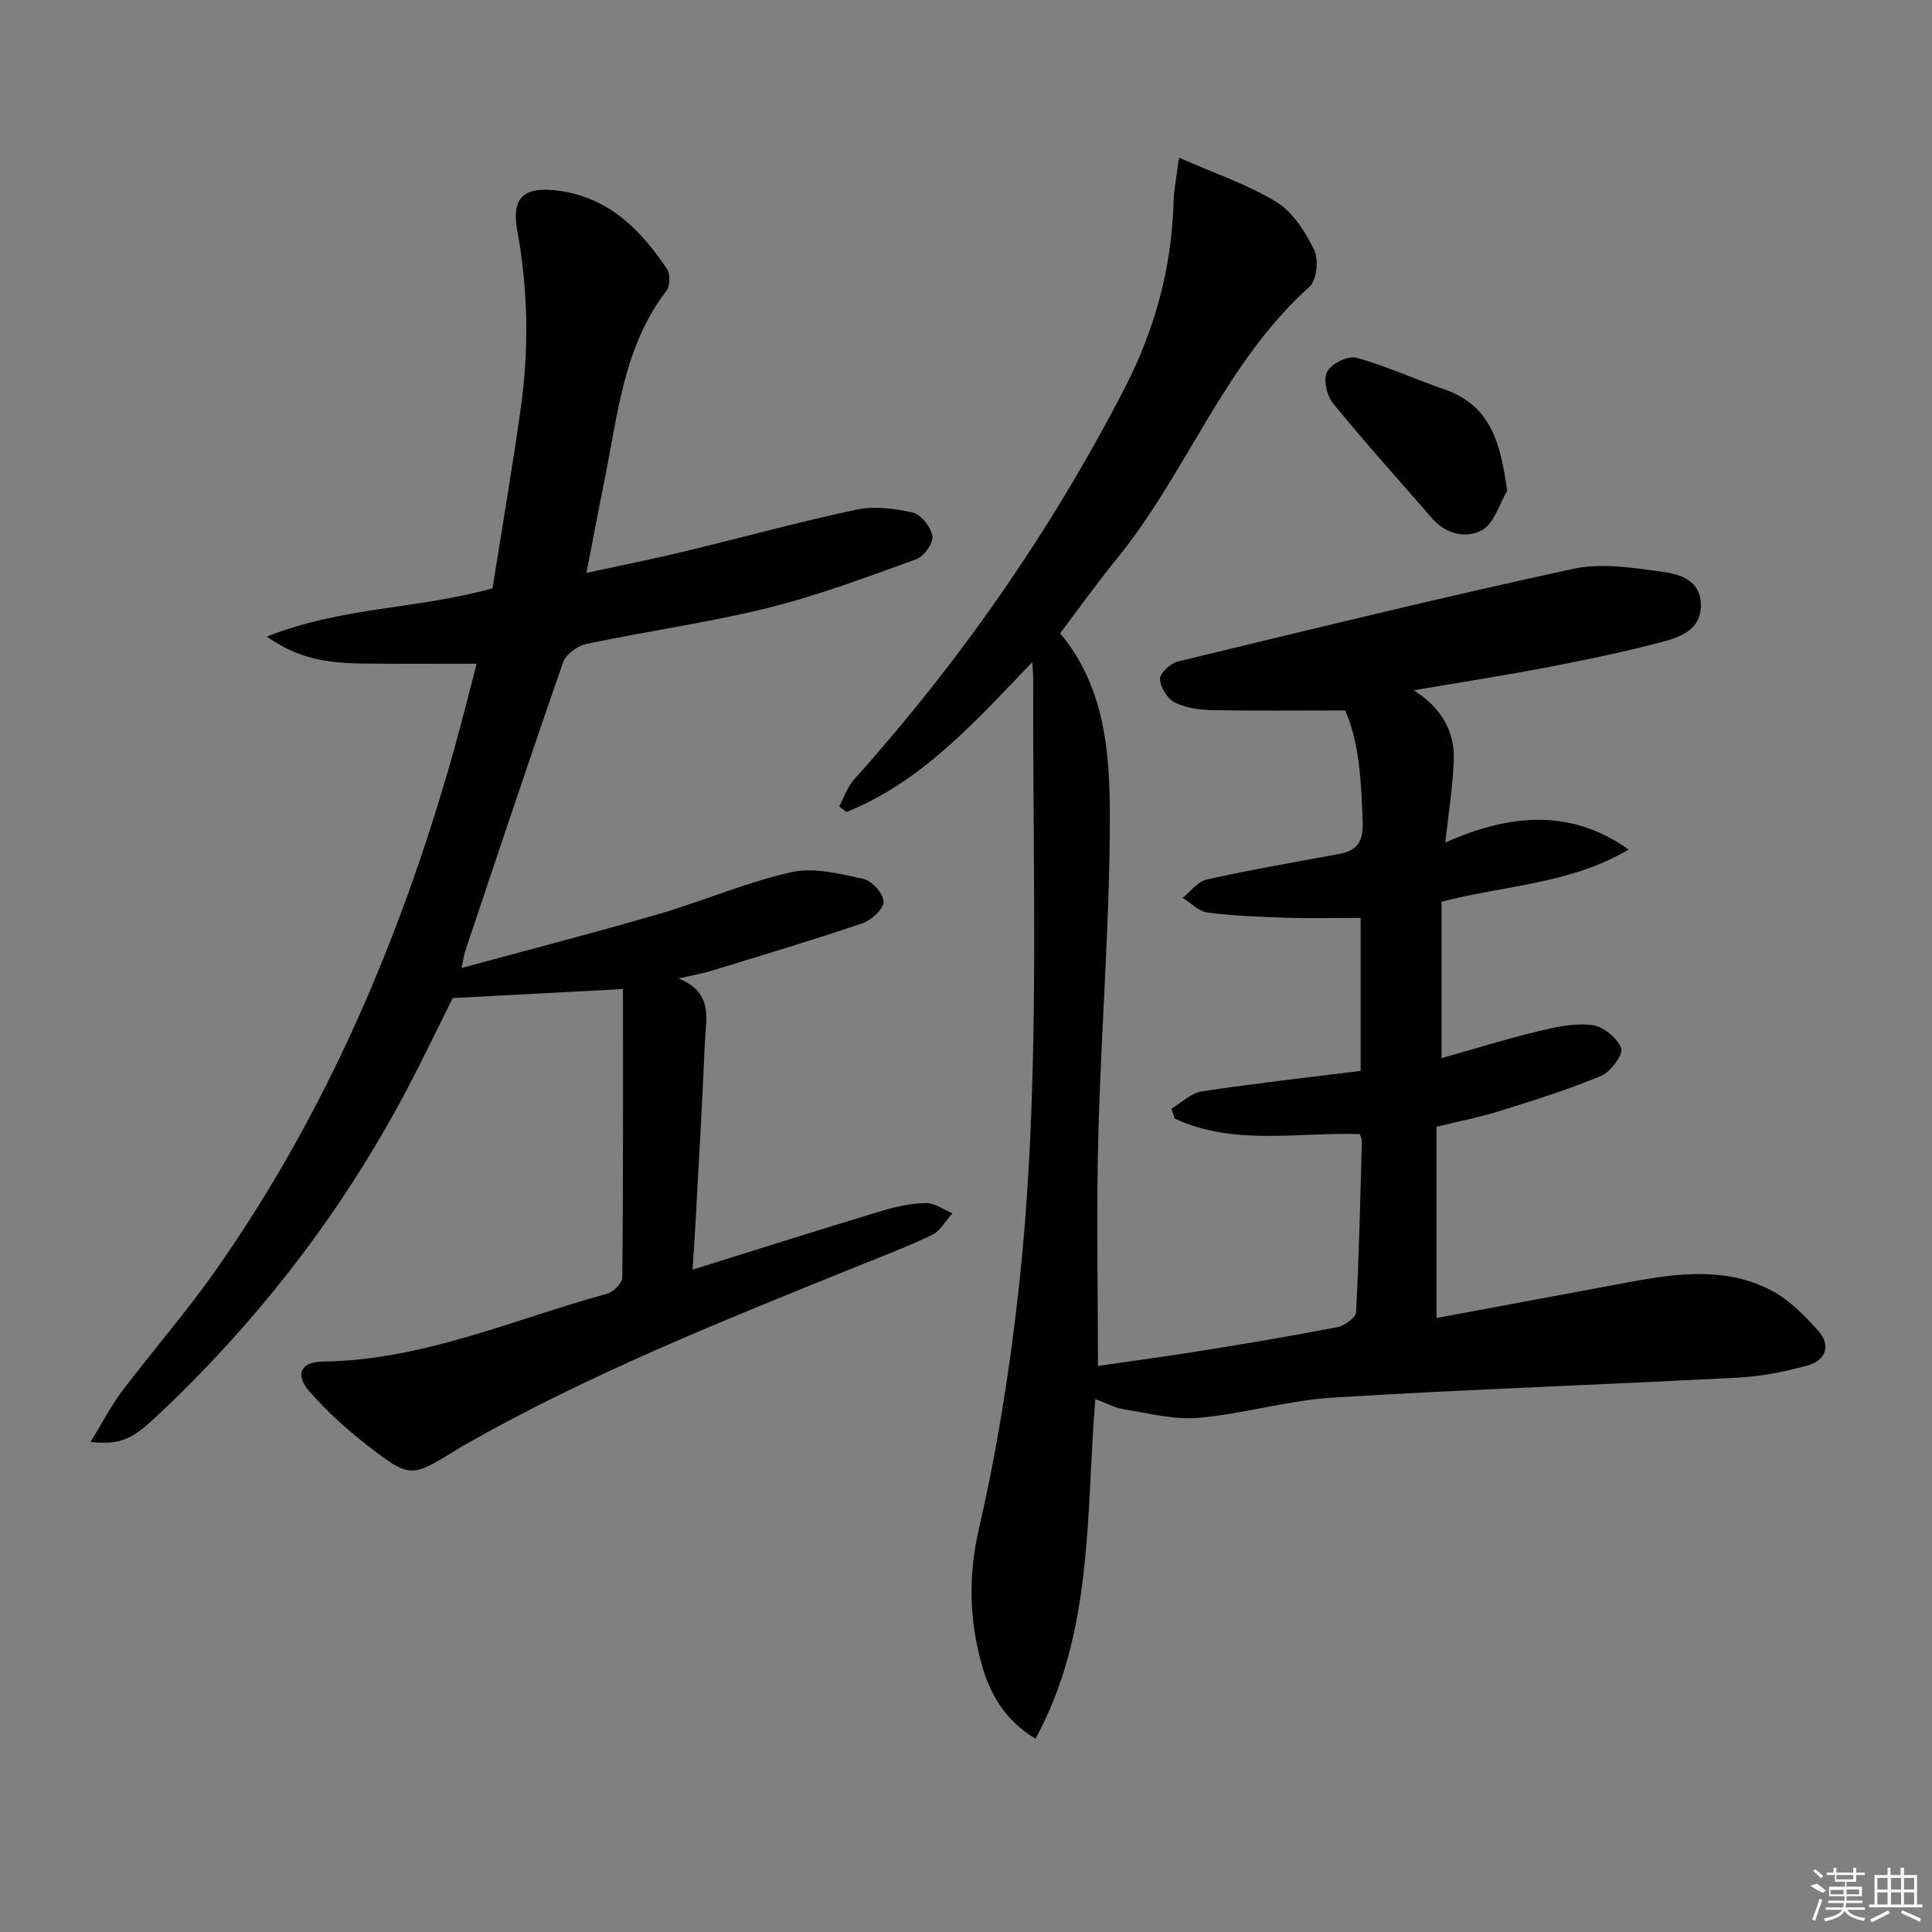 <svg enable-background="new 0 0 400 400" viewBox="0 0 400 400" xmlns="http://www.w3.org/2000/svg"><rect x="0" y="0" width="400" height="400" fill="#808080" stroke="none"/><path d="m213.72 137.07c-12.01 12.57-22.94 24.8-38.46 31.04-.5-.38-1.01-.76-1.51-1.14.99-1.86 1.66-4 3.03-5.53 22.12-24.66 40.87-51.61 56.06-81.06 6.29-12.18 9.76-24.97 10.14-38.66.07-2.57.62-5.13 1.12-9.08 7.42 3.28 14.25 5.55 20.22 9.22 3.39 2.09 5.96 6.18 7.77 9.91.97 2 .52 6.27-.99 7.62-17.64 15.79-25.37 38.52-39.96 56.4-3.99 4.89-7.65 10.04-11.65 15.32 9.38 11.22 10.32 25.05 10.29 38.54-.04 21.77-1.81 43.53-2.38 65.3-.42 15.77-.08 31.56-.08 47.85 6.96-1.01 14.29-1.99 21.58-3.16 9.35-1.5 18.69-3.06 27.98-4.87 1.49-.29 3.82-1.96 3.88-3.09.63-11.79.87-23.6 1.2-35.41.01-.45-.25-.92-.4-1.46-12.9-.45-26.09 2.49-38.34-3.22-.23-.69-.47-1.38-.7-2.06 2.1-1.23 4.09-3.23 6.32-3.57 10.82-1.65 21.72-2.85 32.87-4.24 0-10.71 0-21.29 0-31.68-5.18 0-10.26.13-15.33-.03-5.47-.18-10.97-.39-16.39-1.08-1.81-.23-3.43-1.99-5.14-3.05 1.66-1.31 3.14-3.38 5-3.79 9.06-2.01 18.22-3.6 27.36-5.27 3.66-.67 5.04-2.47 4.92-6.41-.27-8.34-.65-16.56-3.62-23.32-9.7 0-18.67.11-27.63-.07-2.6-.05-5.43-.45-7.69-1.61-1.52-.78-2.98-3.15-3.02-4.84-.03-1.21 2.16-3.23 3.67-3.6 27.25-6.59 54.48-13.27 81.88-19.2 5.93-1.28 12.53-.2 18.7.65 3.37.46 7.48 1.71 7.72 6.48.26 5.19-3.83 6.88-7.6 7.89-7.84 2.1-15.81 3.75-23.78 5.29-9.05 1.74-18.17 3.15-28.06 4.84 5.76 3.66 8.48 8.47 8.29 14.45-.17 5.37-1.07 10.71-1.76 17.07 13.41-5.96 25.92-7.08 37.96 1.44-11.9 7.12-25.53 7.39-38.74 10.81v32.39c6.77-1.91 13.32-3.95 19.97-5.56 3.65-.88 7.55-1.75 11.18-1.3 2.29.29 5.25 2.66 6.05 4.79.48 1.28-2.18 4.91-4.16 5.74-6.86 2.87-14 5.08-21.11 7.31-3.93 1.23-8.01 2.01-12.96 3.22v39.6c13.32-2.48 26.82-5.01 40.33-7.51 9.91-1.83 19.92-3.05 29.21 1.93 3.65 1.96 6.78 5.19 9.58 8.34 2.57 2.9 1.39 6.01-2.14 7.01-4.73 1.33-9.68 2.31-14.58 2.57-27.89 1.47-55.81 2.41-83.68 4.12-9.39.58-18.62 3.37-28.01 4.21-5.08.45-10.36-.97-15.52-1.79-1.85-.29-3.6-1.28-5.84-2.12-1.96 24.09-.33 48.19-12.38 70.35-6.39-3.9-9.39-9.25-11.06-15.12-2.66-9.34-2.91-18.58-.64-28.43 3.71-16.13 6.33-32.59 8.16-49.04 4.69-42.14 2.91-84.49 3.07-126.77.01-.82-.09-1.62-.2-3.56z"/><path d="m143.38 262.87c13.76-4.29 26.37-8.3 39.04-12.13 2.98-.9 6.13-1.6 9.22-1.66 1.84-.04 3.7 1.36 5.55 2.11-1.37 1.51-2.45 3.61-4.15 4.44-5.06 2.46-10.35 4.45-15.58 6.56-27.73 11.23-55.53 22.28-81.6 37.15-.43.25-.85.53-1.27.79-9.54 5.83-9.66 5.98-18.53-.88-4.31-3.34-8.41-7.08-12-11.17-3.03-3.46-1.85-6.12 2.73-6.18 20.71-.25 39.42-8.7 58.87-14.04 1.31-.36 3.17-2.18 3.18-3.34.2-19.94.14-39.89.14-59.75-12.35.65-23.33 1.23-35.25 1.87-3.25 6.46-6.91 14.23-11.01 21.77-13.31 24.48-30.31 46.13-50.65 65.15-4.89 4.57-7.3 5.57-13.33 5 2.41-3.92 4.2-7.45 6.55-10.56 6.32-8.36 13.24-16.28 19.26-24.84 23-32.69 38.41-68.93 49.26-107.23 1.71-6.05 3.21-12.15 4.88-18.52-7.46 0-14.55.05-21.63-.01-7.11-.06-14.23-.18-21.81-5.6 15.55-6.19 31.17-5.66 46.72-9.99 1.89-11.97 4.08-24.68 5.87-37.45 1.71-12.25 1.48-24.49-.76-36.73-1.27-6.93 1.6-9.14 8.79-8.11 10.33 1.47 16.83 8.13 22.23 16.19.7 1.04.65 3.49-.11 4.47-8.84 11.49-10.05 25.43-12.77 38.89-1.24 6.12-2.39 12.26-3.8 19.54 7.26-1.57 13.69-2.85 20.06-4.38 11.93-2.87 23.78-6.15 35.78-8.7 3.73-.79 7.95-.28 11.72.6 1.73.41 3.8 3.03 4.07 4.89.21 1.45-1.78 4.19-3.37 4.77-10.12 3.65-20.24 7.48-30.66 10.06-12.38 3.07-25.08 4.83-37.58 7.46-1.84.39-4.26 2.12-4.84 3.78-6.94 19.89-13.59 39.88-20.29 59.85-.25.75-.34 1.55-.76 3.48 14.08-3.83 27.49-7.29 40.78-11.16 9.24-2.69 18.17-6.59 27.52-8.69 4.67-1.05 10.05.34 14.94 1.41 1.76.39 4.17 3.11 4.15 4.73-.02 1.55-2.56 3.83-4.45 4.47-10.37 3.51-20.87 6.64-31.33 9.85-1.74.53-3.54.84-6.67 1.55 7.35 2.94 5.64 8.48 5.44 13.4-.53 12.46-1.27 24.9-1.94 37.35-.14 2.79-.35 5.56-.61 9.54z"/><path d="m312.05 101.64c-1.68 2.8-2.73 6.76-5.21 8.11-3.29 1.8-7.48.87-10.38-2.48-6.85-7.91-13.88-15.68-20.49-23.78-1.29-1.58-2.03-4.97-1.19-6.55.88-1.65 4.31-3.35 6.04-2.88 6.15 1.68 12 4.43 18.07 6.5 9.97 3.38 11.78 11.45 13.16 21.08z"/><g fill="#fafafa"><path d="m374.8 390.4 1.4-.4c.7.5 1.3 1 1.8 1.4l-.5.5c-1.5-.6-2.1-1.1-2.7-1.5zm1 7.3-.6-.3c.5-1.4 1.1-2.8 1.5-4.3.2.1.4.2.6.3-.5 1.3-1 2.8-1.5 4.3zm-.4-10.3.4-.4c.4.3 1 .8 1.7 1.4l-.5.5c-.4-.5-1-1-1.6-1.5zm2.5.3h1.7v-1h.6v1h3.5v-1h.6v1h1.8v.5h-1.8v1.4h-2v1h3.2v2h-3.2v.9h3.3v.5h-3.4c0 .3-.1.6-.1.9h4v.5h-3.7c.7.9 1.9 1.5 3.8 1.7-.1.2-.2.4-.3.6-2.1-.4-3.5-1.1-4-2.1-.4 1-1.8 1.7-4 2.2-.1-.2-.2-.4-.3-.6 2.1-.4 3.4-1 3.8-1.8h-3.4v-.5h3.6c.1-.3.1-.6.2-.9h-3.3v-.5h3.4c0-.3 0-.6 0-.9h-3.2v-2h3.3v-1h-2.1v-1.4h-1.7v-.5zm1.1 3.5v1h2.7c0-.3 0-.4 0-.4 0-.1 0-.2 0-.2 0-.1 0-.2 0-.3h-2.7zm1.2-3v.9h3.5v-.9zm4.7 3h-2.6v.6.4h2.6z"/><path d="m393.6 386.7h.6v1.5h2.7v6.1h1.1v.6h-11v-.6h1.1v-6.1h2.7v-1.5h.6v1.5h2.1v-1.5zm-2.7 8.8.4.6c-1.2.6-2.5 1.3-3.8 1.9-.1-.2-.2-.4-.3-.6 1.2-.6 2.5-1.2 3.7-1.9zm-2.2-6.7v2.4h2.1v-2.4zm0 3v2.5h2.1v-2.5zm2.8-3v2.4h2.1v-2.4zm0 3v2.5h2.1v-2.5zm6 6.1c-1.4-.7-2.7-1.3-3.9-1.8l.2-.6c1.5.6 2.7 1.2 3.9 1.7zm-1.2-9.1h-2.1v2.4h2.1zm-2.1 3v2.5h2.1v-2.5z"/></g></svg>
